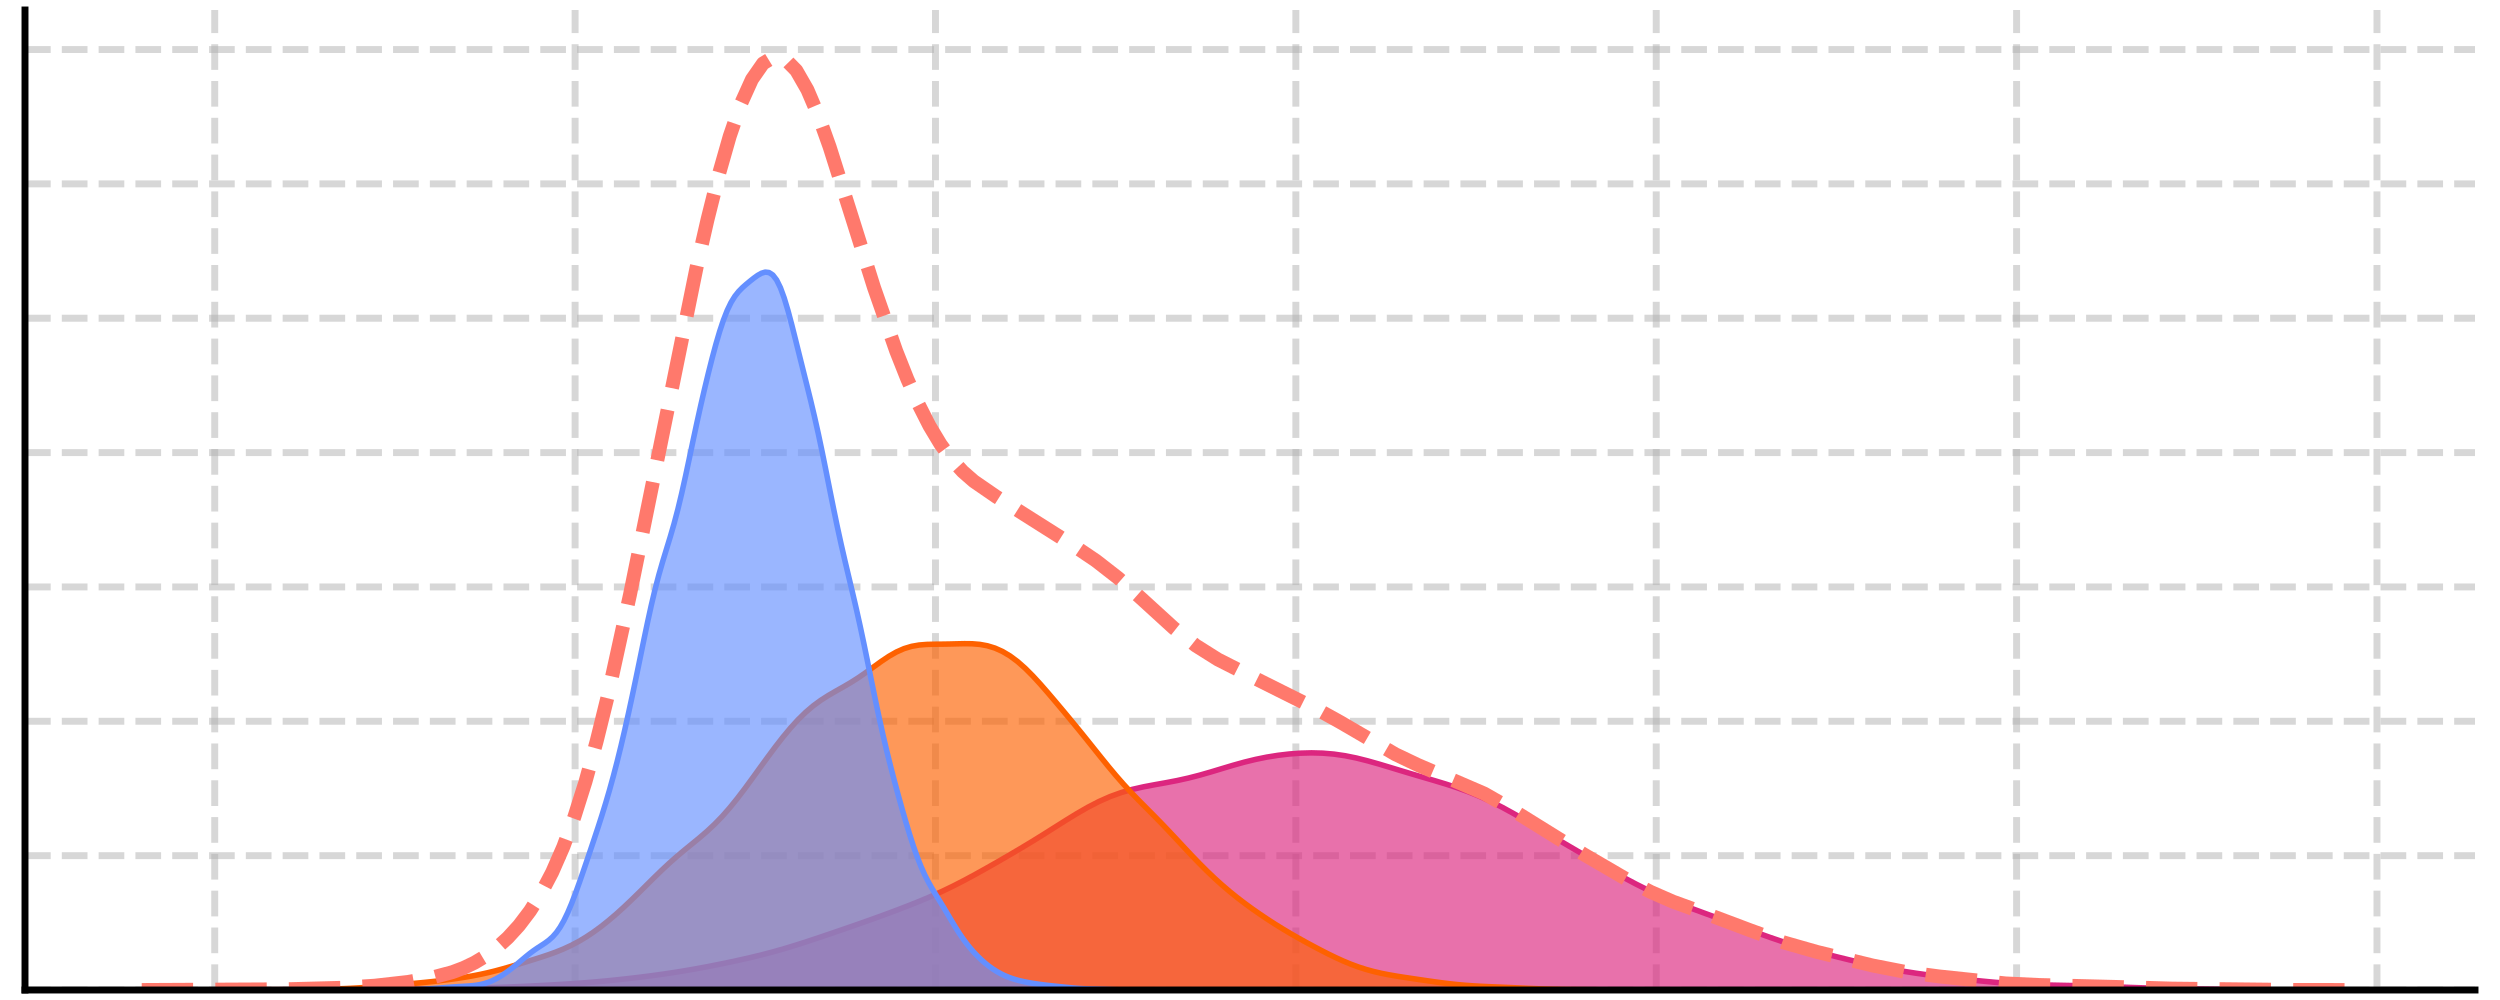 <?xml version="1.0" encoding="utf-8" standalone="no"?>
<!DOCTYPE svg PUBLIC "-//W3C//DTD SVG 1.1//EN"
  "http://www.w3.org/Graphics/SVG/1.1/DTD/svg11.dtd">
<svg xmlns:xlink="http://www.w3.org/1999/xlink" width="360pt" height="144pt" viewBox="0 0 360 144" xmlns="http://www.w3.org/2000/svg" version="1.1">
 <defs>
  <style type="text/css">*{stroke-linejoin: round; stroke-linecap: butt}</style>
 </defs>
 <g id="figure_1">
  <g id="patch_1">
   <path d="M 0 144 
L 360 144 
L 360 0 
L 0 0 
L 0 144 
z
" style="fill: none"/>
  </g>
  <g id="axes_1">
   <g id="patch_2">
    <path d="M 3.6 142.56 
L 356.4 142.56 
L 356.4 1.44 
L 3.6 1.44 
L 3.6 142.56 
z
" style="fill: none"/>
   </g>
   <g id="matplotlib.axis_1">
    <g id="xtick_1">
     <g id="line2d_1">
      <path d="M 30.92 142.56 
L 30.92 1.44 
" clip-path="url(#p36ee3d7487)" style="fill: none; stroke-dasharray: 3.7,1.6; stroke-dashoffset: 0; stroke: #b0b0b0; stroke-opacity: 0.5"/>
     </g>
    </g>
    <g id="xtick_2">
     <g id="line2d_2">
      <path d="M 82.814 142.56 
L 82.814 1.44 
" clip-path="url(#p36ee3d7487)" style="fill: none; stroke-dasharray: 3.7,1.6; stroke-dashoffset: 0; stroke: #b0b0b0; stroke-opacity: 0.5"/>
     </g>
    </g>
    <g id="xtick_3">
     <g id="line2d_3">
      <path d="M 134.708 142.56 
L 134.708 1.44 
" clip-path="url(#p36ee3d7487)" style="fill: none; stroke-dasharray: 3.7,1.6; stroke-dashoffset: 0; stroke: #b0b0b0; stroke-opacity: 0.5"/>
     </g>
    </g>
    <g id="xtick_4">
     <g id="line2d_4">
      <path d="M 186.602 142.56 
L 186.602 1.44 
" clip-path="url(#p36ee3d7487)" style="fill: none; stroke-dasharray: 3.7,1.6; stroke-dashoffset: 0; stroke: #b0b0b0; stroke-opacity: 0.5"/>
     </g>
    </g>
    <g id="xtick_5">
     <g id="line2d_5">
      <path d="M 238.497 142.56 
L 238.497 1.44 
" clip-path="url(#p36ee3d7487)" style="fill: none; stroke-dasharray: 3.7,1.6; stroke-dashoffset: 0; stroke: #b0b0b0; stroke-opacity: 0.5"/>
     </g>
    </g>
    <g id="xtick_6">
     <g id="line2d_6">
      <path d="M 290.391 142.56 
L 290.391 1.44 
" clip-path="url(#p36ee3d7487)" style="fill: none; stroke-dasharray: 3.7,1.6; stroke-dashoffset: 0; stroke: #b0b0b0; stroke-opacity: 0.5"/>
     </g>
    </g>
    <g id="xtick_7">
     <g id="line2d_7">
      <path d="M 342.285 142.56 
L 342.285 1.44 
" clip-path="url(#p36ee3d7487)" style="fill: none; stroke-dasharray: 3.7,1.6; stroke-dashoffset: 0; stroke: #b0b0b0; stroke-opacity: 0.5"/>
     </g>
    </g>
   </g>
   <g id="matplotlib.axis_2">
    <g id="ytick_1">
     <g id="line2d_8">
      <path d="M 3.6 142.56 
L 356.4 142.56 
" clip-path="url(#p36ee3d7487)" style="fill: none; stroke-dasharray: 3.7,1.6; stroke-dashoffset: 0; stroke: #b0b0b0; stroke-opacity: 0.5"/>
     </g>
    </g>
    <g id="ytick_2">
     <g id="line2d_9">
      <path d="M 3.6 123.213 
L 356.4 123.213 
" clip-path="url(#p36ee3d7487)" style="fill: none; stroke-dasharray: 3.7,1.6; stroke-dashoffset: 0; stroke: #b0b0b0; stroke-opacity: 0.5"/>
     </g>
    </g>
    <g id="ytick_3">
     <g id="line2d_10">
      <path d="M 3.6 103.866 
L 356.4 103.866 
" clip-path="url(#p36ee3d7487)" style="fill: none; stroke-dasharray: 3.7,1.6; stroke-dashoffset: 0; stroke: #b0b0b0; stroke-opacity: 0.5"/>
     </g>
    </g>
    <g id="ytick_4">
     <g id="line2d_11">
      <path d="M 3.6 84.519 
L 356.4 84.519 
" clip-path="url(#p36ee3d7487)" style="fill: none; stroke-dasharray: 3.7,1.6; stroke-dashoffset: 0; stroke: #b0b0b0; stroke-opacity: 0.5"/>
     </g>
    </g>
    <g id="ytick_5">
     <g id="line2d_12">
      <path d="M 3.6 65.172 
L 356.4 65.172 
" clip-path="url(#p36ee3d7487)" style="fill: none; stroke-dasharray: 3.7,1.6; stroke-dashoffset: 0; stroke: #b0b0b0; stroke-opacity: 0.5"/>
     </g>
    </g>
    <g id="ytick_6">
     <g id="line2d_13">
      <path d="M 3.6 45.825 
L 356.4 45.825 
" clip-path="url(#p36ee3d7487)" style="fill: none; stroke-dasharray: 3.7,1.6; stroke-dashoffset: 0; stroke: #b0b0b0; stroke-opacity: 0.5"/>
     </g>
    </g>
    <g id="ytick_7">
     <g id="line2d_14">
      <path d="M 3.6 26.478 
L 356.4 26.478 
" clip-path="url(#p36ee3d7487)" style="fill: none; stroke-dasharray: 3.7,1.6; stroke-dashoffset: 0; stroke: #b0b0b0; stroke-opacity: 0.5"/>
     </g>
    </g>
    <g id="ytick_8">
     <g id="line2d_15">
      <path d="M 3.6 7.131 
L 356.4 7.131 
" clip-path="url(#p36ee3d7487)" style="fill: none; stroke-dasharray: 3.7,1.6; stroke-dashoffset: 0; stroke: #b0b0b0; stroke-opacity: 0.5"/>
     </g>
    </g>
   </g>
   <g id="PolyCollection_1">
    <defs>
     <path id="m4d6cbd47fb" d="M 19.636 -1.44 
L 19.636 -1.44 
L 21.248 -1.44 
L 22.86 -1.44 
L 24.471 -1.44 
L 26.083 -1.44 
L 27.695 -1.44 
L 29.307 -1.44 
L 30.918 -1.44 
L 32.53 -1.44 
L 34.142 -1.44 
L 35.753 -1.44 
L 37.365 -1.44 
L 38.977 -1.44 
L 40.588 -1.44 
L 42.2 -1.44 
L 43.812 -1.44 
L 45.423 -1.44 
L 47.035 -1.44 
L 48.647 -1.44 
L 50.259 -1.44 
L 51.87 -1.44 
L 53.482 -1.44 
L 55.094 -1.44 
L 56.705 -1.44 
L 58.317 -1.44 
L 59.929 -1.44 
L 61.54 -1.44 
L 63.152 -1.44 
L 64.764 -1.44 
L 66.376 -1.44 
L 67.987 -1.44 
L 69.599 -1.44 
L 71.211 -1.44 
L 72.822 -1.44 
L 74.434 -1.44 
L 76.046 -1.44 
L 77.657 -1.44 
L 79.269 -1.44 
L 80.881 -1.44 
L 82.492 -1.44 
L 84.104 -1.44 
L 85.716 -1.44 
L 87.328 -1.44 
L 88.939 -1.44 
L 90.551 -1.44 
L 92.163 -1.44 
L 93.774 -1.44 
L 95.386 -1.44 
L 96.998 -1.44 
L 98.609 -1.44 
L 100.221 -1.44 
L 101.833 -1.44 
L 103.444 -1.44 
L 105.056 -1.44 
L 106.668 -1.44 
L 108.28 -1.44 
L 109.891 -1.44 
L 111.503 -1.44 
L 113.115 -1.44 
L 114.726 -1.44 
L 116.338 -1.44 
L 117.95 -1.44 
L 119.561 -1.44 
L 121.173 -1.44 
L 122.785 -1.44 
L 124.397 -1.44 
L 126.008 -1.44 
L 127.62 -1.44 
L 129.232 -1.44 
L 130.843 -1.44 
L 132.455 -1.44 
L 134.067 -1.44 
L 135.678 -1.44 
L 137.29 -1.44 
L 138.902 -1.44 
L 140.513 -1.44 
L 142.125 -1.44 
L 143.737 -1.44 
L 145.349 -1.44 
L 146.96 -1.44 
L 148.572 -1.44 
L 150.184 -1.44 
L 151.795 -1.44 
L 153.407 -1.44 
L 155.019 -1.44 
L 156.63 -1.44 
L 158.242 -1.44 
L 159.854 -1.44 
L 161.466 -1.44 
L 163.077 -1.44 
L 164.689 -1.44 
L 166.301 -1.44 
L 167.912 -1.44 
L 169.524 -1.44 
L 171.136 -1.44 
L 172.747 -1.44 
L 174.359 -1.44 
L 175.971 -1.44 
L 177.582 -1.44 
L 179.194 -1.44 
L 180.806 -1.44 
L 182.418 -1.44 
L 184.029 -1.44 
L 185.641 -1.44 
L 187.253 -1.44 
L 188.864 -1.44 
L 190.476 -1.44 
L 192.088 -1.44 
L 193.699 -1.44 
L 195.311 -1.44 
L 196.923 -1.44 
L 198.534 -1.44 
L 200.146 -1.44 
L 201.758 -1.44 
L 203.37 -1.44 
L 204.981 -1.44 
L 206.593 -1.44 
L 208.205 -1.44 
L 209.816 -1.44 
L 211.428 -1.44 
L 213.04 -1.44 
L 214.651 -1.44 
L 216.263 -1.44 
L 217.875 -1.44 
L 219.487 -1.44 
L 221.098 -1.44 
L 222.71 -1.44 
L 224.322 -1.44 
L 225.933 -1.44 
L 227.545 -1.44 
L 229.157 -1.44 
L 230.768 -1.44 
L 232.38 -1.44 
L 233.992 -1.44 
L 235.603 -1.44 
L 237.215 -1.44 
L 238.827 -1.44 
L 240.439 -1.44 
L 242.05 -1.44 
L 243.662 -1.44 
L 245.274 -1.44 
L 246.885 -1.44 
L 248.497 -1.44 
L 250.109 -1.44 
L 251.72 -1.44 
L 253.332 -1.44 
L 254.944 -1.44 
L 256.556 -1.44 
L 258.167 -1.44 
L 259.779 -1.44 
L 261.391 -1.44 
L 263.002 -1.44 
L 264.614 -1.44 
L 266.226 -1.44 
L 267.837 -1.44 
L 269.449 -1.44 
L 271.061 -1.44 
L 272.672 -1.44 
L 274.284 -1.44 
L 275.896 -1.44 
L 277.508 -1.44 
L 279.119 -1.44 
L 280.731 -1.44 
L 282.343 -1.44 
L 283.954 -1.44 
L 285.566 -1.44 
L 287.178 -1.44 
L 288.789 -1.44 
L 290.401 -1.44 
L 292.013 -1.44 
L 293.624 -1.44 
L 295.236 -1.44 
L 296.848 -1.44 
L 298.46 -1.44 
L 300.071 -1.44 
L 301.683 -1.44 
L 303.295 -1.44 
L 304.906 -1.44 
L 306.518 -1.44 
L 308.13 -1.44 
L 309.741 -1.44 
L 311.353 -1.44 
L 312.965 -1.44 
L 314.577 -1.44 
L 316.188 -1.44 
L 317.8 -1.44 
L 319.412 -1.44 
L 321.023 -1.44 
L 322.635 -1.44 
L 324.247 -1.44 
L 325.858 -1.44 
L 327.47 -1.44 
L 329.082 -1.44 
L 330.693 -1.44 
L 332.305 -1.44 
L 333.917 -1.44 
L 335.529 -1.44 
L 337.14 -1.44 
L 338.752 -1.44 
L 340.364 -1.44 
L 340.364 -1.44 
L 340.364 -1.44 
L 338.752 -1.441 
L 337.14 -1.441 
L 335.529 -1.442 
L 333.917 -1.444 
L 332.305 -1.447 
L 330.693 -1.452 
L 329.082 -1.458 
L 327.47 -1.466 
L 325.858 -1.477 
L 324.247 -1.491 
L 322.635 -1.507 
L 321.023 -1.525 
L 319.412 -1.545 
L 317.8 -1.567 
L 316.188 -1.59 
L 314.577 -1.616 
L 312.965 -1.645 
L 311.353 -1.678 
L 309.741 -1.718 
L 308.13 -1.764 
L 306.518 -1.818 
L 304.906 -1.876 
L 303.295 -1.936 
L 301.683 -1.991 
L 300.071 -2.04 
L 298.46 -2.08 
L 296.848 -2.114 
L 295.236 -2.147 
L 293.624 -2.188 
L 292.013 -2.245 
L 290.401 -2.325 
L 288.789 -2.43 
L 287.178 -2.559 
L 285.566 -2.709 
L 283.954 -2.874 
L 282.343 -3.049 
L 280.731 -3.232 
L 279.119 -3.425 
L 277.508 -3.631 
L 275.896 -3.857 
L 274.284 -4.109 
L 272.672 -4.392 
L 271.061 -4.707 
L 269.449 -5.049 
L 267.837 -5.414 
L 266.226 -5.796 
L 264.614 -6.191 
L 263.002 -6.597 
L 261.391 -7.02 
L 259.779 -7.465 
L 258.167 -7.939 
L 256.556 -8.449 
L 254.944 -8.995 
L 253.332 -9.572 
L 251.72 -10.169 
L 250.109 -10.775 
L 248.497 -11.378 
L 246.885 -11.975 
L 245.274 -12.566 
L 243.662 -13.161 
L 242.05 -13.777 
L 240.439 -14.427 
L 238.827 -15.126 
L 237.215 -15.879 
L 235.603 -16.686 
L 233.992 -17.541 
L 232.38 -18.432 
L 230.768 -19.348 
L 229.157 -20.279 
L 227.545 -21.218 
L 225.933 -22.162 
L 224.322 -23.111 
L 222.71 -24.065 
L 221.098 -25.021 
L 219.487 -25.971 
L 217.875 -26.896 
L 216.263 -27.778 
L 214.651 -28.595 
L 213.04 -29.334 
L 211.428 -29.99 
L 209.816 -30.571 
L 208.205 -31.095 
L 206.593 -31.583 
L 204.981 -32.055 
L 203.37 -32.529 
L 201.758 -33.013 
L 200.146 -33.503 
L 198.534 -33.987 
L 196.923 -34.442 
L 195.311 -34.846 
L 193.699 -35.173 
L 192.088 -35.408 
L 190.476 -35.545 
L 188.864 -35.588 
L 187.253 -35.544 
L 185.641 -35.424 
L 184.029 -35.234 
L 182.418 -34.976 
L 180.806 -34.648 
L 179.194 -34.255 
L 177.582 -33.806 
L 175.971 -33.324 
L 174.359 -32.837 
L 172.747 -32.375 
L 171.136 -31.961 
L 169.524 -31.604 
L 167.912 -31.294 
L 166.301 -31.006 
L 164.689 -30.701 
L 163.077 -30.337 
L 161.466 -29.876 
L 159.854 -29.293 
L 158.242 -28.579 
L 156.63 -27.745 
L 155.019 -26.816 
L 153.407 -25.825 
L 151.795 -24.808 
L 150.184 -23.792 
L 148.572 -22.795 
L 146.96 -21.824 
L 145.349 -20.875 
L 143.737 -19.942 
L 142.125 -19.025 
L 140.513 -18.126 
L 138.902 -17.256 
L 137.29 -16.428 
L 135.678 -15.65 
L 134.067 -14.923 
L 132.455 -14.242 
L 130.843 -13.596 
L 129.232 -12.976 
L 127.62 -12.374 
L 126.008 -11.787 
L 124.397 -11.212 
L 122.785 -10.648 
L 121.173 -10.091 
L 119.561 -9.54 
L 117.95 -8.994 
L 116.338 -8.458 
L 114.726 -7.939 
L 113.115 -7.446 
L 111.503 -6.985 
L 109.891 -6.558 
L 108.28 -6.163 
L 106.668 -5.794 
L 105.056 -5.445 
L 103.444 -5.113 
L 101.833 -4.795 
L 100.221 -4.495 
L 98.609 -4.214 
L 96.998 -3.954 
L 95.386 -3.714 
L 93.774 -3.492 
L 92.163 -3.286 
L 90.551 -3.095 
L 88.939 -2.917 
L 87.328 -2.754 
L 85.716 -2.606 
L 84.104 -2.475 
L 82.492 -2.358 
L 80.881 -2.254 
L 79.269 -2.16 
L 77.657 -2.074 
L 76.046 -1.994 
L 74.434 -1.921 
L 72.822 -1.854 
L 71.211 -1.795 
L 69.599 -1.744 
L 67.987 -1.701 
L 66.376 -1.664 
L 64.764 -1.634 
L 63.152 -1.609 
L 61.54 -1.587 
L 59.929 -1.569 
L 58.317 -1.554 
L 56.705 -1.543 
L 55.094 -1.535 
L 53.482 -1.529 
L 51.87 -1.525 
L 50.259 -1.521 
L 48.647 -1.517 
L 47.035 -1.513 
L 45.423 -1.507 
L 43.812 -1.501 
L 42.2 -1.495 
L 40.588 -1.488 
L 38.977 -1.481 
L 37.365 -1.475 
L 35.753 -1.469 
L 34.142 -1.463 
L 32.53 -1.458 
L 30.918 -1.453 
L 29.307 -1.449 
L 27.695 -1.446 
L 26.083 -1.443 
L 24.471 -1.442 
L 22.86 -1.441 
L 21.248 -1.441 
L 19.636 -1.44 
z
" style="stroke: #dc267f; stroke-width: 0.8"/>
    </defs>
    <g clip-path="url(#p36ee3d7487)">
     <use xlink:href="#m4d6cbd47fb" x="0" y="144" style="fill: #dc267f; fill-opacity: 0.65; stroke: #dc267f; stroke-width: 0.8"/>
    </g>
   </g>
   <g id="PolyCollection_2">
    <defs>
     <path id="m839ec2e8a7" d="M 24.388 -1.44 
L 24.388 -1.44 
L 25.479 -1.44 
L 26.57 -1.44 
L 27.66 -1.44 
L 28.751 -1.44 
L 29.842 -1.44 
L 30.932 -1.44 
L 32.023 -1.44 
L 33.114 -1.44 
L 34.204 -1.44 
L 35.295 -1.44 
L 36.385 -1.44 
L 37.476 -1.44 
L 38.567 -1.44 
L 39.657 -1.44 
L 40.748 -1.44 
L 41.839 -1.44 
L 42.929 -1.44 
L 44.02 -1.44 
L 45.111 -1.44 
L 46.201 -1.44 
L 47.292 -1.44 
L 48.382 -1.44 
L 49.473 -1.44 
L 50.564 -1.44 
L 51.654 -1.44 
L 52.745 -1.44 
L 53.836 -1.44 
L 54.926 -1.44 
L 56.017 -1.44 
L 57.108 -1.44 
L 58.198 -1.44 
L 59.289 -1.44 
L 60.379 -1.44 
L 61.47 -1.44 
L 62.561 -1.44 
L 63.651 -1.44 
L 64.742 -1.44 
L 65.833 -1.44 
L 66.923 -1.44 
L 68.014 -1.44 
L 69.104 -1.44 
L 70.195 -1.44 
L 71.286 -1.44 
L 72.376 -1.44 
L 73.467 -1.44 
L 74.558 -1.44 
L 75.648 -1.44 
L 76.739 -1.44 
L 77.83 -1.44 
L 78.92 -1.44 
L 80.011 -1.44 
L 81.101 -1.44 
L 82.192 -1.44 
L 83.283 -1.44 
L 84.373 -1.44 
L 85.464 -1.44 
L 86.555 -1.44 
L 87.645 -1.44 
L 88.736 -1.44 
L 89.827 -1.44 
L 90.917 -1.44 
L 92.008 -1.44 
L 93.098 -1.44 
L 94.189 -1.44 
L 95.28 -1.44 
L 96.37 -1.44 
L 97.461 -1.44 
L 98.552 -1.44 
L 99.642 -1.44 
L 100.733 -1.44 
L 101.824 -1.44 
L 102.914 -1.44 
L 104.005 -1.44 
L 105.095 -1.44 
L 106.186 -1.44 
L 107.277 -1.44 
L 108.367 -1.44 
L 109.458 -1.44 
L 110.549 -1.44 
L 111.639 -1.44 
L 112.73 -1.44 
L 113.821 -1.44 
L 114.911 -1.44 
L 116.002 -1.44 
L 117.092 -1.44 
L 118.183 -1.44 
L 119.274 -1.44 
L 120.364 -1.44 
L 121.455 -1.44 
L 122.546 -1.44 
L 123.636 -1.44 
L 124.727 -1.44 
L 125.818 -1.44 
L 126.908 -1.44 
L 127.999 -1.44 
L 129.089 -1.44 
L 130.18 -1.44 
L 131.271 -1.44 
L 132.361 -1.44 
L 133.452 -1.44 
L 134.543 -1.44 
L 135.633 -1.44 
L 136.724 -1.44 
L 137.814 -1.44 
L 138.905 -1.44 
L 139.996 -1.44 
L 141.086 -1.44 
L 142.177 -1.44 
L 143.268 -1.44 
L 144.358 -1.44 
L 145.449 -1.44 
L 146.54 -1.44 
L 147.63 -1.44 
L 148.721 -1.44 
L 149.811 -1.44 
L 150.902 -1.44 
L 151.993 -1.44 
L 153.083 -1.44 
L 154.174 -1.44 
L 155.265 -1.44 
L 156.355 -1.44 
L 157.446 -1.44 
L 158.537 -1.44 
L 159.627 -1.44 
L 160.718 -1.44 
L 161.808 -1.44 
L 162.899 -1.44 
L 163.99 -1.44 
L 165.08 -1.44 
L 166.171 -1.44 
L 167.262 -1.44 
L 168.352 -1.44 
L 169.443 -1.44 
L 170.534 -1.44 
L 171.624 -1.44 
L 172.715 -1.44 
L 173.805 -1.44 
L 174.896 -1.44 
L 175.987 -1.44 
L 177.077 -1.44 
L 178.168 -1.44 
L 179.259 -1.44 
L 180.349 -1.44 
L 181.44 -1.44 
L 182.531 -1.44 
L 183.621 -1.44 
L 184.712 -1.44 
L 185.802 -1.44 
L 186.893 -1.44 
L 187.984 -1.44 
L 189.074 -1.44 
L 190.165 -1.44 
L 191.256 -1.44 
L 192.346 -1.44 
L 193.437 -1.44 
L 194.528 -1.44 
L 195.618 -1.44 
L 196.709 -1.44 
L 197.799 -1.44 
L 198.89 -1.44 
L 199.981 -1.44 
L 201.071 -1.44 
L 202.162 -1.44 
L 203.253 -1.44 
L 204.343 -1.44 
L 205.434 -1.44 
L 206.525 -1.44 
L 207.615 -1.44 
L 208.706 -1.44 
L 209.796 -1.44 
L 210.887 -1.44 
L 211.978 -1.44 
L 213.068 -1.44 
L 214.159 -1.44 
L 215.25 -1.44 
L 216.34 -1.44 
L 217.431 -1.44 
L 218.521 -1.44 
L 219.612 -1.44 
L 220.703 -1.44 
L 221.793 -1.44 
L 222.884 -1.44 
L 223.975 -1.44 
L 225.065 -1.44 
L 226.156 -1.44 
L 227.247 -1.44 
L 228.337 -1.44 
L 229.428 -1.44 
L 230.518 -1.44 
L 231.609 -1.44 
L 232.7 -1.44 
L 233.79 -1.44 
L 234.881 -1.44 
L 235.972 -1.44 
L 237.062 -1.44 
L 238.153 -1.44 
L 239.244 -1.44 
L 240.334 -1.44 
L 241.425 -1.44 
L 241.425 -1.44 
L 241.425 -1.44 
L 240.334 -1.441 
L 239.244 -1.442 
L 238.153 -1.443 
L 237.062 -1.445 
L 235.972 -1.448 
L 234.881 -1.452 
L 233.79 -1.457 
L 232.7 -1.463 
L 231.609 -1.469 
L 230.518 -1.475 
L 229.428 -1.481 
L 228.337 -1.487 
L 227.247 -1.494 
L 226.156 -1.504 
L 225.065 -1.52 
L 223.975 -1.542 
L 222.884 -1.571 
L 221.793 -1.608 
L 220.703 -1.651 
L 219.612 -1.698 
L 218.521 -1.746 
L 217.431 -1.794 
L 216.34 -1.841 
L 215.25 -1.886 
L 214.159 -1.933 
L 213.068 -1.987 
L 211.978 -2.051 
L 210.887 -2.131 
L 209.796 -2.23 
L 208.706 -2.347 
L 207.615 -2.481 
L 206.525 -2.629 
L 205.434 -2.785 
L 204.343 -2.946 
L 203.253 -3.108 
L 202.162 -3.272 
L 201.071 -3.445 
L 199.981 -3.635 
L 198.89 -3.85 
L 197.799 -4.104 
L 196.709 -4.403 
L 195.618 -4.753 
L 194.528 -5.156 
L 193.437 -5.609 
L 192.346 -6.105 
L 191.256 -6.636 
L 190.165 -7.192 
L 189.074 -7.768 
L 187.984 -8.358 
L 186.893 -8.965 
L 185.802 -9.592 
L 184.712 -10.241 
L 183.621 -10.916 
L 182.531 -11.619 
L 181.44 -12.35 
L 180.349 -13.111 
L 179.259 -13.906 
L 178.168 -14.74 
L 177.077 -15.619 
L 175.987 -16.55 
L 174.896 -17.535 
L 173.805 -18.574 
L 172.715 -19.663 
L 171.624 -20.794 
L 170.534 -21.953 
L 169.443 -23.124 
L 168.352 -24.287 
L 167.262 -25.429 
L 166.171 -26.544 
L 165.08 -27.641 
L 163.99 -28.741 
L 162.899 -29.87 
L 161.808 -31.051 
L 160.718 -32.295 
L 159.627 -33.599 
L 158.537 -34.945 
L 157.446 -36.31 
L 156.355 -37.672 
L 155.265 -39.017 
L 154.174 -40.343 
L 153.083 -41.654 
L 151.993 -42.953 
L 150.902 -44.236 
L 149.811 -45.486 
L 148.721 -46.673 
L 147.63 -47.765 
L 146.54 -48.728 
L 145.449 -49.54 
L 144.358 -50.19 
L 143.268 -50.677 
L 142.177 -51.01 
L 141.086 -51.208 
L 139.996 -51.297 
L 138.905 -51.312 
L 137.814 -51.289 
L 136.724 -51.26 
L 135.633 -51.242 
L 134.543 -51.232 
L 133.452 -51.204 
L 132.361 -51.117 
L 131.271 -50.927 
L 130.18 -50.598 
L 129.089 -50.116 
L 127.999 -49.493 
L 126.908 -48.762 
L 125.818 -47.976 
L 124.727 -47.186 
L 123.636 -46.434 
L 122.546 -45.74 
L 121.455 -45.099 
L 120.364 -44.484 
L 119.274 -43.85 
L 118.183 -43.153 
L 117.092 -42.352 
L 116.002 -41.422 
L 114.911 -40.354 
L 113.821 -39.154 
L 112.73 -37.842 
L 111.639 -36.439 
L 110.549 -34.973 
L 109.458 -33.471 
L 108.367 -31.96 
L 107.277 -30.472 
L 106.186 -29.039 
L 105.095 -27.691 
L 104.005 -26.45 
L 102.914 -25.325 
L 101.824 -24.305 
L 100.733 -23.367 
L 99.642 -22.472 
L 98.552 -21.582 
L 97.461 -20.664 
L 96.37 -19.698 
L 95.28 -18.682 
L 94.189 -17.624 
L 93.098 -16.543 
L 92.008 -15.46 
L 90.917 -14.395 
L 89.827 -13.364 
L 88.736 -12.379 
L 87.645 -11.448 
L 86.555 -10.58 
L 85.464 -9.781 
L 84.373 -9.055 
L 83.283 -8.406 
L 82.192 -7.834 
L 81.101 -7.333 
L 80.011 -6.892 
L 78.92 -6.499 
L 77.83 -6.137 
L 76.739 -5.793 
L 75.648 -5.456 
L 74.558 -5.122 
L 73.467 -4.795 
L 72.376 -4.48 
L 71.286 -4.186 
L 70.195 -3.919 
L 69.104 -3.68 
L 68.014 -3.468 
L 66.923 -3.279 
L 65.833 -3.109 
L 64.742 -2.955 
L 63.651 -2.814 
L 62.561 -2.686 
L 61.47 -2.57 
L 60.379 -2.463 
L 59.289 -2.362 
L 58.198 -2.266 
L 57.108 -2.171 
L 56.017 -2.077 
L 54.926 -1.986 
L 53.836 -1.899 
L 52.745 -1.819 
L 51.654 -1.749 
L 50.564 -1.688 
L 49.473 -1.639 
L 48.382 -1.598 
L 47.292 -1.567 
L 46.201 -1.541 
L 45.111 -1.521 
L 44.02 -1.505 
L 42.929 -1.493 
L 41.839 -1.485 
L 40.748 -1.48 
L 39.657 -1.478 
L 38.567 -1.477 
L 37.476 -1.476 
L 36.385 -1.475 
L 35.295 -1.472 
L 34.204 -1.467 
L 33.114 -1.462 
L 32.023 -1.457 
L 30.932 -1.452 
L 29.842 -1.448 
L 28.751 -1.445 
L 27.66 -1.443 
L 26.57 -1.442 
L 25.479 -1.441 
L 24.388 -1.44 
z
" style="stroke: #fe6100; stroke-width: 0.8"/>
    </defs>
    <g clip-path="url(#p36ee3d7487)">
     <use xlink:href="#m839ec2e8a7" x="0" y="144" style="fill: #fe6100; fill-opacity: 0.65; stroke: #fe6100; stroke-width: 0.8"/>
    </g>
   </g>
   <g id="PolyCollection_3">
    <defs>
     <path id="m89a460fcba" d="M 55.508 -1.441 
L 55.508 -1.44 
L 56.055 -1.44 
L 56.602 -1.44 
L 57.149 -1.44 
L 57.696 -1.44 
L 58.243 -1.44 
L 58.789 -1.44 
L 59.336 -1.44 
L 59.883 -1.44 
L 60.43 -1.44 
L 60.977 -1.44 
L 61.523 -1.44 
L 62.07 -1.44 
L 62.617 -1.44 
L 63.164 -1.44 
L 63.711 -1.44 
L 64.258 -1.44 
L 64.804 -1.44 
L 65.351 -1.44 
L 65.898 -1.44 
L 66.445 -1.44 
L 66.992 -1.44 
L 67.539 -1.44 
L 68.085 -1.44 
L 68.632 -1.44 
L 69.179 -1.44 
L 69.726 -1.44 
L 70.273 -1.44 
L 70.82 -1.44 
L 71.366 -1.44 
L 71.913 -1.44 
L 72.46 -1.44 
L 73.007 -1.44 
L 73.554 -1.44 
L 74.101 -1.44 
L 74.647 -1.44 
L 75.194 -1.44 
L 75.741 -1.44 
L 76.288 -1.44 
L 76.835 -1.44 
L 77.382 -1.44 
L 77.928 -1.44 
L 78.475 -1.44 
L 79.022 -1.44 
L 79.569 -1.44 
L 80.116 -1.44 
L 80.662 -1.44 
L 81.209 -1.44 
L 81.756 -1.44 
L 82.303 -1.44 
L 82.85 -1.44 
L 83.397 -1.44 
L 83.943 -1.44 
L 84.49 -1.44 
L 85.037 -1.44 
L 85.584 -1.44 
L 86.131 -1.44 
L 86.678 -1.44 
L 87.224 -1.44 
L 87.771 -1.44 
L 88.318 -1.44 
L 88.865 -1.44 
L 89.412 -1.44 
L 89.959 -1.44 
L 90.505 -1.44 
L 91.052 -1.44 
L 91.599 -1.44 
L 92.146 -1.44 
L 92.693 -1.44 
L 93.24 -1.44 
L 93.786 -1.44 
L 94.333 -1.44 
L 94.88 -1.44 
L 95.427 -1.44 
L 95.974 -1.44 
L 96.52 -1.44 
L 97.067 -1.44 
L 97.614 -1.44 
L 98.161 -1.44 
L 98.708 -1.44 
L 99.255 -1.44 
L 99.801 -1.44 
L 100.348 -1.44 
L 100.895 -1.44 
L 101.442 -1.44 
L 101.989 -1.44 
L 102.536 -1.44 
L 103.082 -1.44 
L 103.629 -1.44 
L 104.176 -1.44 
L 104.723 -1.44 
L 105.27 -1.44 
L 105.817 -1.44 
L 106.363 -1.44 
L 106.91 -1.44 
L 107.457 -1.44 
L 108.004 -1.44 
L 108.551 -1.44 
L 109.098 -1.44 
L 109.644 -1.44 
L 110.191 -1.44 
L 110.738 -1.44 
L 111.285 -1.44 
L 111.832 -1.44 
L 112.379 -1.44 
L 112.925 -1.44 
L 113.472 -1.44 
L 114.019 -1.44 
L 114.566 -1.44 
L 115.113 -1.44 
L 115.659 -1.44 
L 116.206 -1.44 
L 116.753 -1.44 
L 117.3 -1.44 
L 117.847 -1.44 
L 118.394 -1.44 
L 118.94 -1.44 
L 119.487 -1.44 
L 120.034 -1.44 
L 120.581 -1.44 
L 121.128 -1.44 
L 121.675 -1.44 
L 122.221 -1.44 
L 122.768 -1.44 
L 123.315 -1.44 
L 123.862 -1.44 
L 124.409 -1.44 
L 124.956 -1.44 
L 125.502 -1.44 
L 126.049 -1.44 
L 126.596 -1.44 
L 127.143 -1.44 
L 127.69 -1.44 
L 128.237 -1.44 
L 128.783 -1.44 
L 129.33 -1.44 
L 129.877 -1.44 
L 130.424 -1.44 
L 130.971 -1.44 
L 131.517 -1.44 
L 132.064 -1.44 
L 132.611 -1.44 
L 133.158 -1.44 
L 133.705 -1.44 
L 134.252 -1.44 
L 134.798 -1.44 
L 135.345 -1.44 
L 135.892 -1.44 
L 136.439 -1.44 
L 136.986 -1.44 
L 137.533 -1.44 
L 138.079 -1.44 
L 138.626 -1.44 
L 139.173 -1.44 
L 139.72 -1.44 
L 140.267 -1.44 
L 140.814 -1.44 
L 141.36 -1.44 
L 141.907 -1.44 
L 142.454 -1.44 
L 143.001 -1.44 
L 143.548 -1.44 
L 144.095 -1.44 
L 144.641 -1.44 
L 145.188 -1.44 
L 145.735 -1.44 
L 146.282 -1.44 
L 146.829 -1.44 
L 147.376 -1.44 
L 147.922 -1.44 
L 148.469 -1.44 
L 149.016 -1.44 
L 149.563 -1.44 
L 150.11 -1.44 
L 150.656 -1.44 
L 151.203 -1.44 
L 151.75 -1.44 
L 152.297 -1.44 
L 152.844 -1.44 
L 153.391 -1.44 
L 153.937 -1.44 
L 154.484 -1.44 
L 155.031 -1.44 
L 155.578 -1.44 
L 156.125 -1.44 
L 156.672 -1.44 
L 157.218 -1.44 
L 157.765 -1.44 
L 158.312 -1.44 
L 158.859 -1.44 
L 159.406 -1.44 
L 159.953 -1.44 
L 160.499 -1.44 
L 161.046 -1.44 
L 161.593 -1.44 
L 162.14 -1.44 
L 162.687 -1.44 
L 163.234 -1.44 
L 163.78 -1.44 
L 164.327 -1.44 
L 164.327 -1.441 
L 164.327 -1.441 
L 163.78 -1.442 
L 163.234 -1.443 
L 162.687 -1.446 
L 162.14 -1.451 
L 161.593 -1.458 
L 161.046 -1.468 
L 160.499 -1.481 
L 159.953 -1.496 
L 159.406 -1.513 
L 158.859 -1.531 
L 158.312 -1.548 
L 157.765 -1.564 
L 157.218 -1.581 
L 156.672 -1.599 
L 156.125 -1.622 
L 155.578 -1.652 
L 155.031 -1.69 
L 154.484 -1.737 
L 153.937 -1.789 
L 153.391 -1.845 
L 152.844 -1.902 
L 152.297 -1.958 
L 151.75 -2.015 
L 151.203 -2.073 
L 150.656 -2.135 
L 150.11 -2.203 
L 149.563 -2.277 
L 149.016 -2.358 
L 148.469 -2.447 
L 147.922 -2.544 
L 147.376 -2.654 
L 146.829 -2.779 
L 146.282 -2.926 
L 145.735 -3.098 
L 145.188 -3.299 
L 144.641 -3.531 
L 144.095 -3.798 
L 143.548 -4.102 
L 143.001 -4.447 
L 142.454 -4.836 
L 141.907 -5.27 
L 141.36 -5.75 
L 140.814 -6.274 
L 140.267 -6.845 
L 139.72 -7.467 
L 139.173 -8.145 
L 138.626 -8.888 
L 138.079 -9.697 
L 137.533 -10.565 
L 136.986 -11.473 
L 136.439 -12.397 
L 135.892 -13.313 
L 135.345 -14.209 
L 134.798 -15.093 
L 134.252 -15.994 
L 133.705 -16.956 
L 133.158 -18.028 
L 132.611 -19.249 
L 132.064 -20.638 
L 131.517 -22.192 
L 130.971 -23.89 
L 130.424 -25.701 
L 129.877 -27.595 
L 129.33 -29.555 
L 128.783 -31.578 
L 128.237 -33.677 
L 127.69 -35.876 
L 127.143 -38.198 
L 126.596 -40.653 
L 126.049 -43.232 
L 125.502 -45.9 
L 124.956 -48.599 
L 124.409 -51.264 
L 123.862 -53.838 
L 123.315 -56.293 
L 122.768 -58.641 
L 122.221 -60.93 
L 121.675 -63.231 
L 121.128 -65.611 
L 120.581 -68.114 
L 120.034 -70.745 
L 119.487 -73.466 
L 118.94 -76.213 
L 118.394 -78.911 
L 117.847 -81.498 
L 117.3 -83.942 
L 116.753 -86.252 
L 116.206 -88.47 
L 115.659 -90.651 
L 115.113 -92.84 
L 114.566 -95.043 
L 114.019 -97.214 
L 113.472 -99.265 
L 112.925 -101.084 
L 112.379 -102.578 
L 111.832 -103.686 
L 111.285 -104.401 
L 110.738 -104.757 
L 110.191 -104.817 
L 109.644 -104.654 
L 109.098 -104.344 
L 108.551 -103.95 
L 108.004 -103.517 
L 107.457 -103.065 
L 106.91 -102.582 
L 106.363 -102.025 
L 105.817 -101.334 
L 105.27 -100.445 
L 104.723 -99.312 
L 104.176 -97.915 
L 103.629 -96.268 
L 103.082 -94.405 
L 102.536 -92.372 
L 101.989 -90.208 
L 101.442 -87.936 
L 100.895 -85.566 
L 100.348 -83.098 
L 99.801 -80.55 
L 99.255 -77.96 
L 98.708 -75.396 
L 98.161 -72.941 
L 97.614 -70.663 
L 97.067 -68.594 
L 96.52 -66.709 
L 95.974 -64.927 
L 95.427 -63.138 
L 94.88 -61.235 
L 94.333 -59.143 
L 93.786 -56.84 
L 93.24 -54.355 
L 92.693 -51.747 
L 92.146 -49.086 
L 91.599 -46.433 
L 91.052 -43.828 
L 90.505 -41.3 
L 89.959 -38.865 
L 89.412 -36.534 
L 88.865 -34.317 
L 88.318 -32.22 
L 87.771 -30.242 
L 87.224 -28.375 
L 86.678 -26.601 
L 86.131 -24.899 
L 85.584 -23.244 
L 85.037 -21.614 
L 84.49 -19.997 
L 83.943 -18.395 
L 83.397 -16.822 
L 82.85 -15.306 
L 82.303 -13.881 
L 81.756 -12.586 
L 81.209 -11.449 
L 80.662 -10.49 
L 80.116 -9.709 
L 79.569 -9.089 
L 79.022 -8.6 
L 78.475 -8.197 
L 77.928 -7.839 
L 77.382 -7.485 
L 76.835 -7.11 
L 76.288 -6.703 
L 75.741 -6.263 
L 75.194 -5.803 
L 74.647 -5.338 
L 74.101 -4.883 
L 73.554 -4.448 
L 73.007 -4.04 
L 72.46 -3.663 
L 71.913 -3.321 
L 71.366 -3.017 
L 70.82 -2.754 
L 70.273 -2.536 
L 69.726 -2.363 
L 69.179 -2.231 
L 68.632 -2.136 
L 68.085 -2.069 
L 67.539 -2.022 
L 66.992 -1.987 
L 66.445 -1.955 
L 65.898 -1.923 
L 65.351 -1.888 
L 64.804 -1.847 
L 64.258 -1.803 
L 63.711 -1.757 
L 63.164 -1.712 
L 62.617 -1.668 
L 62.07 -1.629 
L 61.523 -1.592 
L 60.977 -1.56 
L 60.43 -1.531 
L 59.883 -1.507 
L 59.336 -1.487 
L 58.789 -1.471 
L 58.243 -1.46 
L 57.696 -1.452 
L 57.149 -1.447 
L 56.602 -1.443 
L 56.055 -1.442 
L 55.508 -1.441 
z
" style="stroke: #648fff; stroke-width: 0.8"/>
    </defs>
    <g clip-path="url(#p36ee3d7487)">
     <use xlink:href="#m89a460fcba" x="0" y="144" style="fill: #648fff; fill-opacity: 0.65; stroke: #648fff; stroke-width: 0.8"/>
    </g>
   </g>
   <g id="line2d_16">
    <path d="M 20.41 142.56 
L 41.18 142.455 
L 49.168 142.245 
L 53.96 141.939 
L 58.753 141.401 
L 61.949 140.843 
L 65.144 139.99 
L 66.741 139.388 
L 68.339 138.625 
L 69.937 137.666 
L 71.534 136.478 
L 73.132 135.03 
L 74.73 133.279 
L 76.327 131.174 
L 77.925 128.641 
L 79.522 125.594 
L 81.12 121.94 
L 82.718 117.605 
L 84.315 112.542 
L 85.913 106.752 
L 87.51 100.279 
L 90.706 85.689 
L 100.291 38.579 
L 101.889 31.588 
L 103.487 25.208 
L 105.084 19.609 
L 106.682 14.963 
L 108.28 11.43 
L 109.877 9.136 
L 111.475 8.16 
L 113.072 8.516 
L 114.67 10.15 
L 116.268 12.933 
L 117.865 16.677 
L 119.463 21.144 
L 122.658 31.231 
L 125.853 41.393 
L 129.049 50.541 
L 130.646 54.568 
L 132.244 58.175 
L 133.841 61.32 
L 135.439 63.979 
L 137.037 66.156 
L 138.634 67.9 
L 140.232 69.297 
L 143.427 71.499 
L 154.61 78.578 
L 157.806 80.734 
L 161.001 83.222 
L 164.196 86.041 
L 168.989 90.416 
L 172.184 92.954 
L 175.38 94.967 
L 180.172 97.398 
L 189.758 102.194 
L 192.953 103.964 
L 200.941 108.619 
L 204.137 110.142 
L 213.722 114.27 
L 216.918 116.096 
L 228.101 123.048 
L 234.491 126.773 
L 237.687 128.432 
L 240.882 129.83 
L 245.675 131.574 
L 252.065 133.976 
L 256.858 135.712 
L 261.651 137.08 
L 269.639 139.029 
L 274.432 139.966 
L 279.225 140.605 
L 288.81 141.613 
L 293.603 141.838 
L 304.787 142.122 
L 312.775 142.358 
L 330.349 142.55 
L 338.337 142.56 
L 338.337 142.56 
" clip-path="url(#p36ee3d7487)" style="fill: none; stroke-dasharray: 7.4,3.2; stroke-dashoffset: 0; stroke: #ff796c; stroke-width: 2"/>
   </g>
   <g id="patch_3">
    <path d="M 3.6 142.56 
L 3.6 1.44 
" style="fill: none; stroke: #000000; stroke-linejoin: miter; stroke-linecap: square"/>
   </g>
   <g id="patch_4">
    <path d="M 3.6 142.56 
L 356.4 142.56 
" style="fill: none; stroke: #000000; stroke-linejoin: miter; stroke-linecap: square"/>
   </g>
  </g>
 </g>
 <defs>
  <clipPath id="p36ee3d7487">
   <rect x="3.6" y="1.44" width="352.8" height="141.12"/>
  </clipPath>
 </defs>
</svg>
